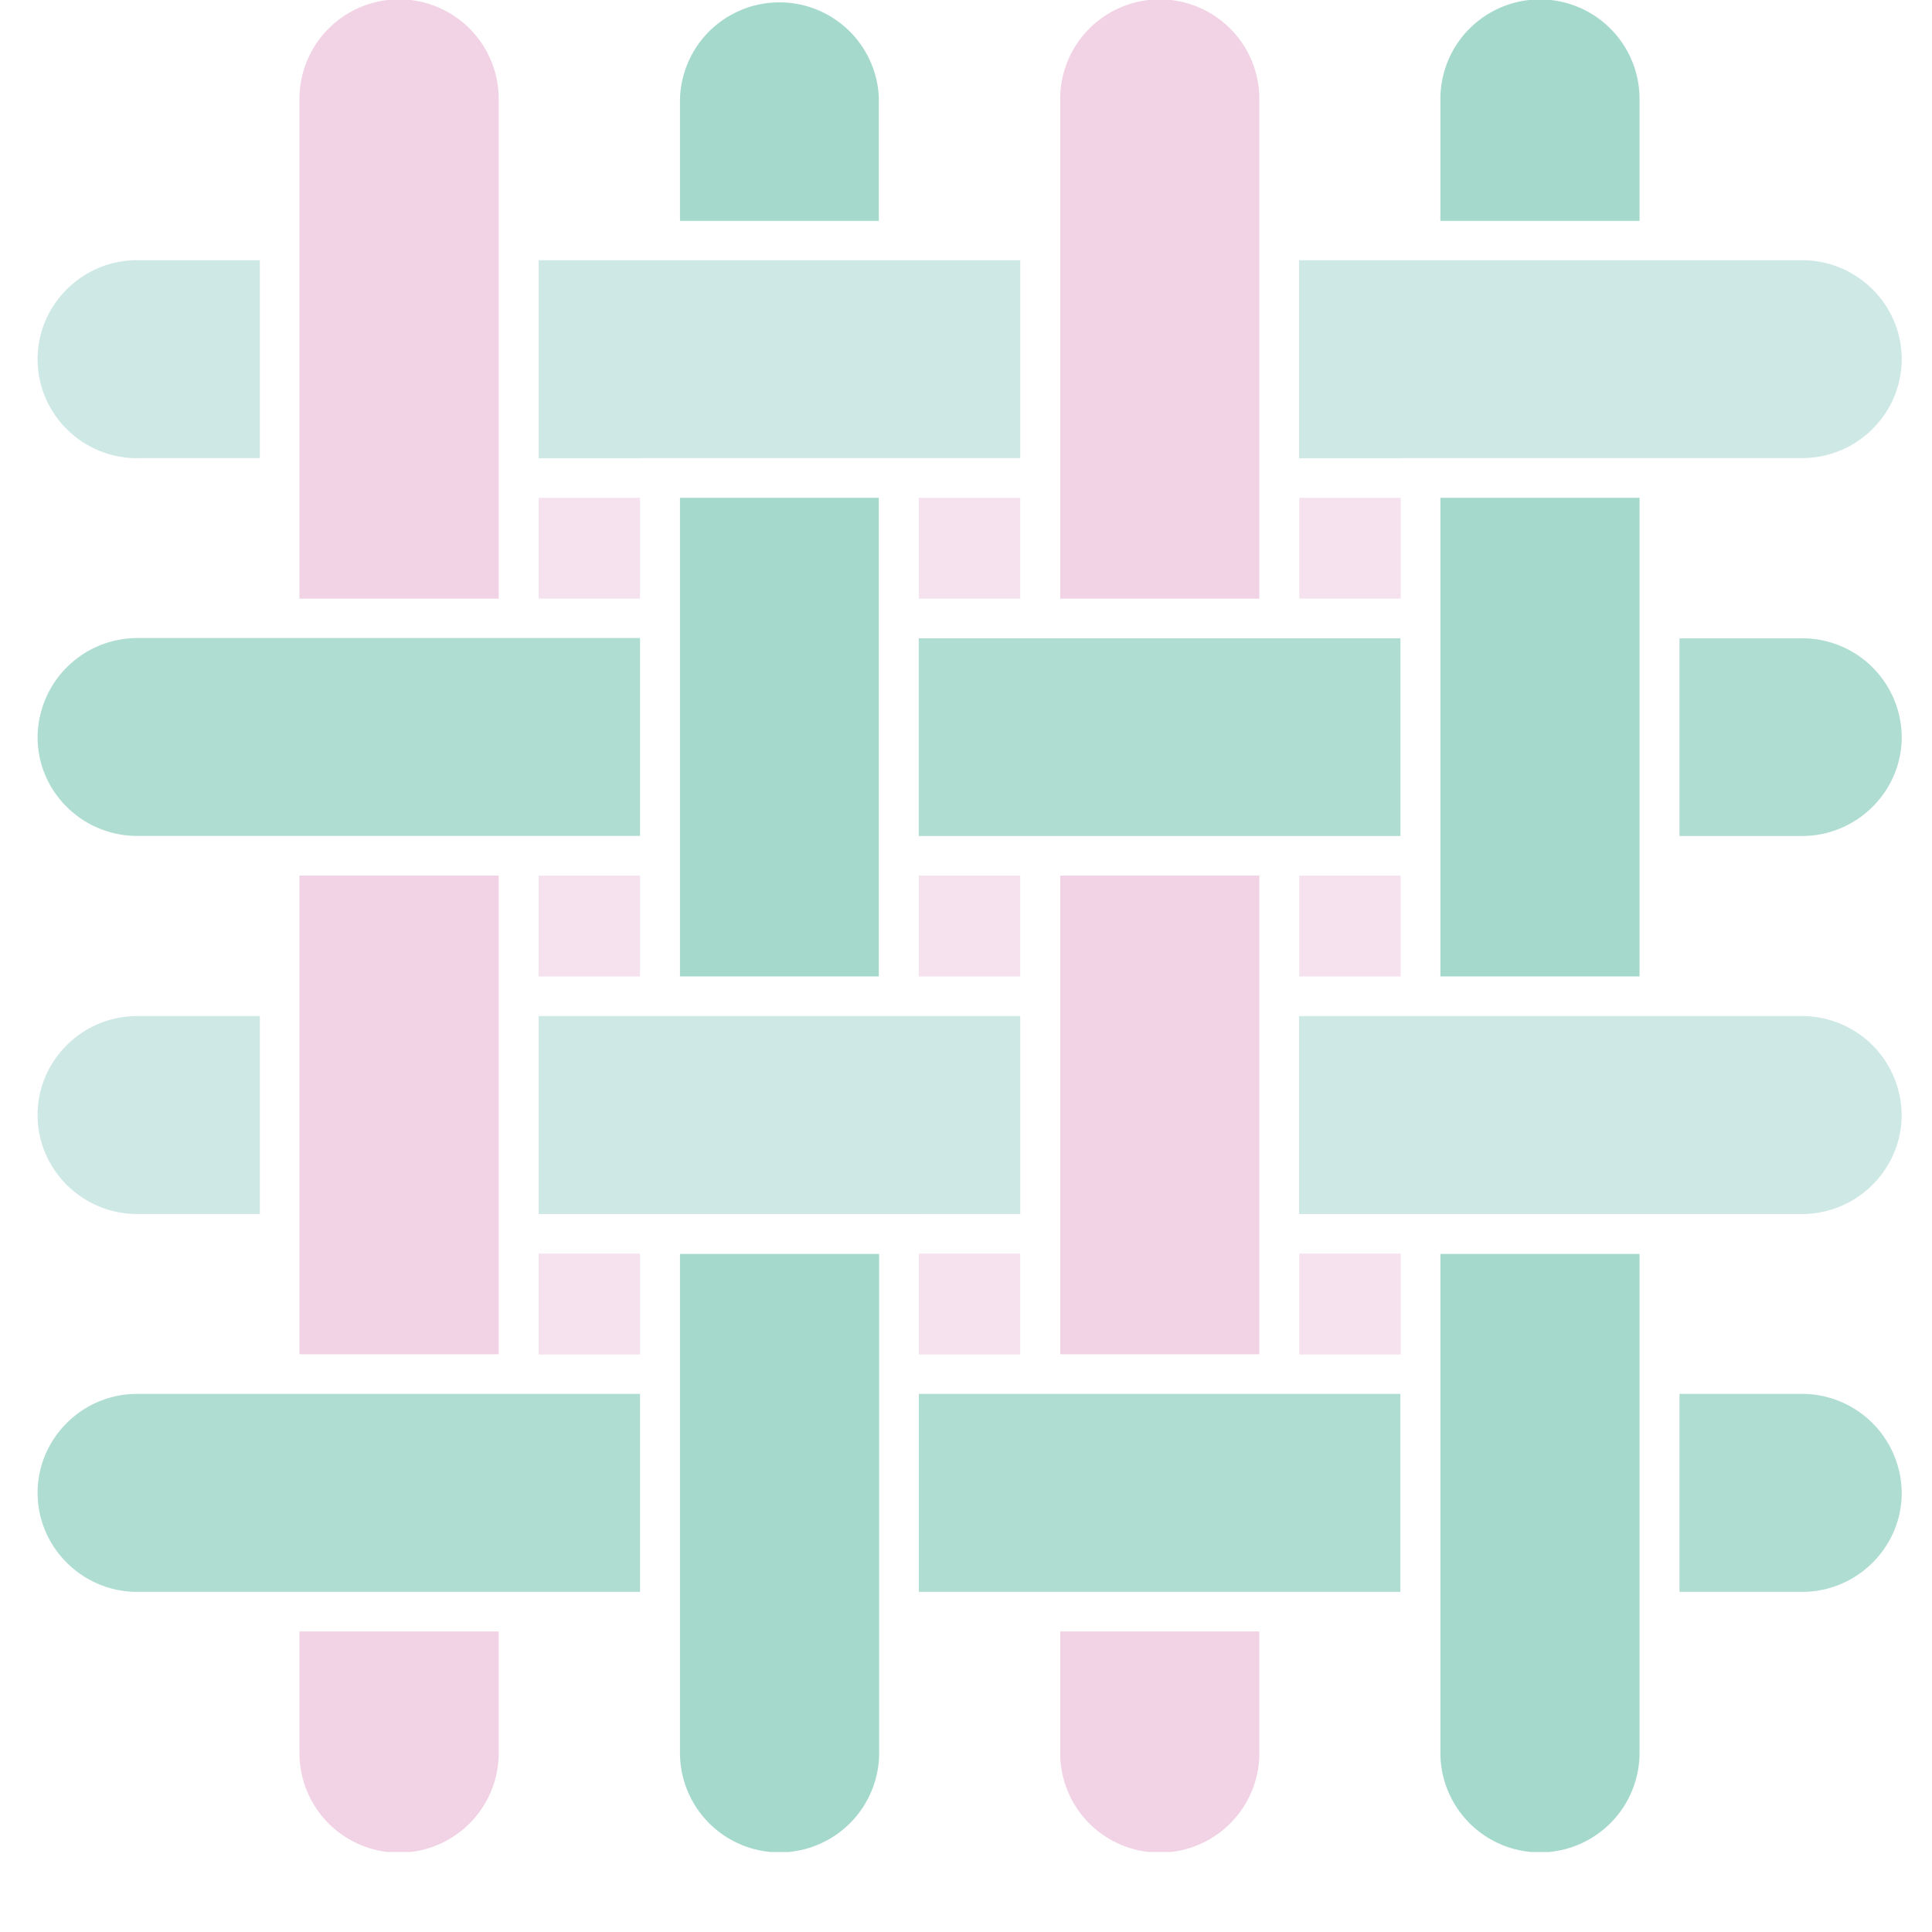 <svg width="24" height="24" fill="none" xmlns="http://www.w3.org/2000/svg"><g clip-path="url(#clip0)"><path d="M12.674 10.877h-1.26v1.253h1.26v-1.253zm4.726 4.696h-1.26v1.253h1.26v-1.253zm-4.726 0h-1.26v1.253h1.26v-1.253zM17.4 6.184h-1.26v1.252h1.26V6.184zm-4.726 0h-1.26v1.252h1.26V6.184zm-4.723 4.693h-1.26v1.253h1.26v-1.253zm9.449 0h-1.26v1.253h1.26v-1.253zM7.951 6.184h-1.26v1.252h1.26V6.184zm0 9.389h-1.26v1.253h1.26v-1.253z" fill="#F6E2EF"/><path d="M22.383 12.622h-6.246v2.459h6.248c.681 0 1.238-.553 1.238-1.23a1.237 1.237 0 00-1.241-1.229zm-10.97 2.458h1.261v-2.458H6.691v2.459h4.721zm-9.709 0h1.524v-2.458H1.704c-.68 0-1.237.55-1.237 1.23 0 .676.557 1.229 1.237 1.229zm0-9.389h1.524V3.232H1.704c-.68 0-1.237.553-1.237 1.23 0 .68.557 1.23 1.237 1.23z" fill="#CEE8E6"/><path d="M3.72 12.13v4.693h2.475v-5.946H3.72v1.253zm0 9.647a1.237 1.237 0 002.475 0v-1.51H3.72v1.51zM6.195 6.184V1.229a1.237 1.237 0 00-2.475.001v6.207h2.475V6.184zm9.449 0V1.229a1.236 1.236 0 00-2.474.001v6.207h2.474V6.184zM13.17 12.13v4.693h2.474v-5.946H13.17v1.253zm0 9.647a1.236 1.236 0 002.474 0v-1.51H13.17v1.51z" fill="#F2D2E5"/><path d="M22.383 17.315h-1.52v2.46h1.524c.68 0 1.237-.553 1.237-1.23a1.24 1.24 0 00-1.24-1.23zm-15.939 0h-4.74c-.68 0-1.237.553-1.237 1.23 0 .676.557 1.23 1.237 1.23h6.247v-2.46H6.444zm9.446 0h-4.476v2.46h5.982v-2.46H15.89zm6.493-9.385h-1.52v2.455h1.524c.68 0 1.237-.553 1.237-1.23a1.236 1.236 0 00-1.24-1.226zM1.704 10.384h6.247V7.926H1.704A1.24 1.24 0 00.467 9.159c0 .676.557 1.225 1.237 1.225zm9.709-2.454v2.455h5.984V7.929h-5.983z" fill="#AFDDD2"/><path d="M8.447 16.823v4.951a1.236 1.236 0 002.474 0v-6.197H8.447v1.246zM10.918 1.23a1.236 1.236 0 00-2.471 0v1.514h2.47V1.229zM8.447 7.436v4.693h2.47V6.184h-2.47v1.252zm11.92-6.206a1.236 1.236 0 00-2.474 0v1.514h2.474V1.229zm-2.474 6.206v4.693h2.474V6.184h-2.474v1.252zm0 9.387v4.951a1.236 1.236 0 002.474 0v-6.197h-2.474v1.246z" fill="#A4D9CC"/><path d="M7.951 5.691h4.723V3.232H6.691v2.46h1.26zm9.446 0h4.989c.681 0 1.238-.553 1.238-1.23 0-.676-.557-1.229-1.238-1.229h-6.249v2.46h1.26z" fill="#CEE8E6"/></g><defs><clipPath id="clip0"><path fill="#fff" transform="translate(.467)" d="M0 0h23.153v23.006H0z"/></clipPath></defs></svg>